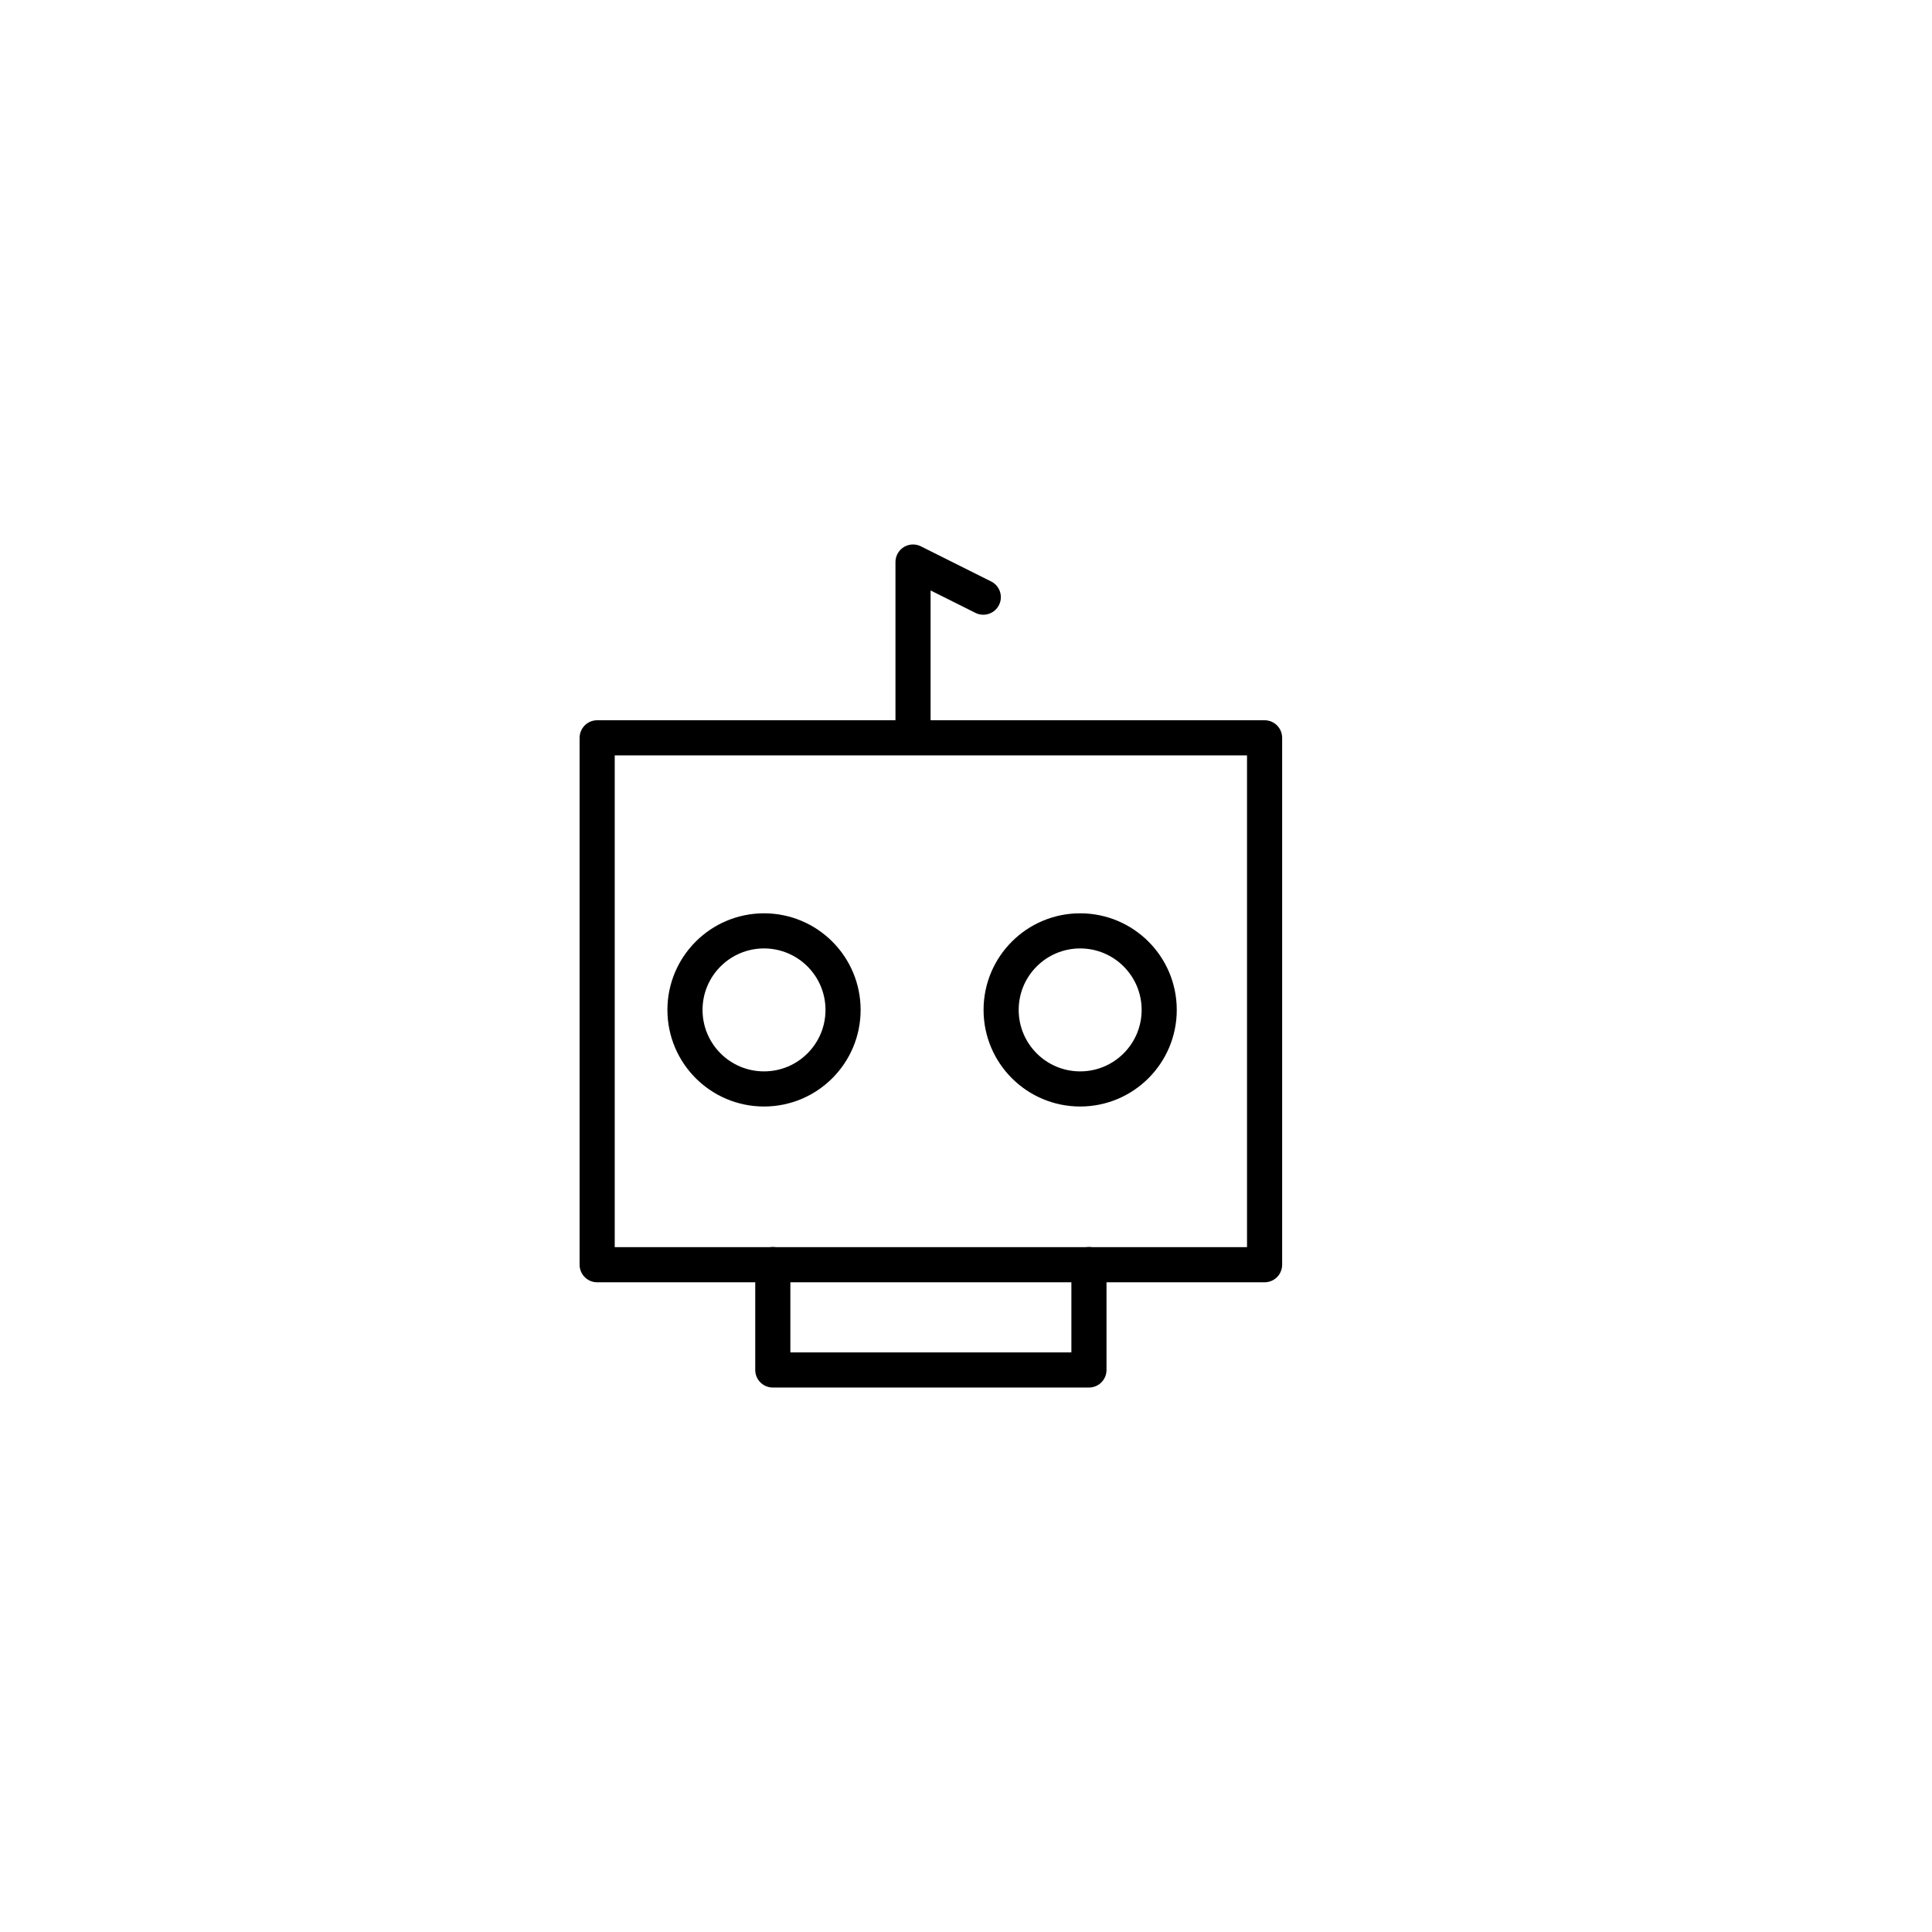 <svg width="55" height="55" viewBox="0 0 55 55" fill="none" xmlns="http://www.w3.org/2000/svg">
<path d="M36 36.004H17V21.004H36V36.004Z" stroke="black" stroke-linejoin="round"/>
<circle cx="21.75" cy="28.75" r="2.25" stroke="black"/>
<circle cx="30.75" cy="28.75" r="2.25" stroke="black"/>
<path d="M25.992 20.5V16L27.992 17" stroke="black" stroke-linecap="round" stroke-linejoin="round"/>
<path d="M22 36V39H31V36" stroke="black" stroke-linecap="round" stroke-linejoin="round"/>
</svg>
